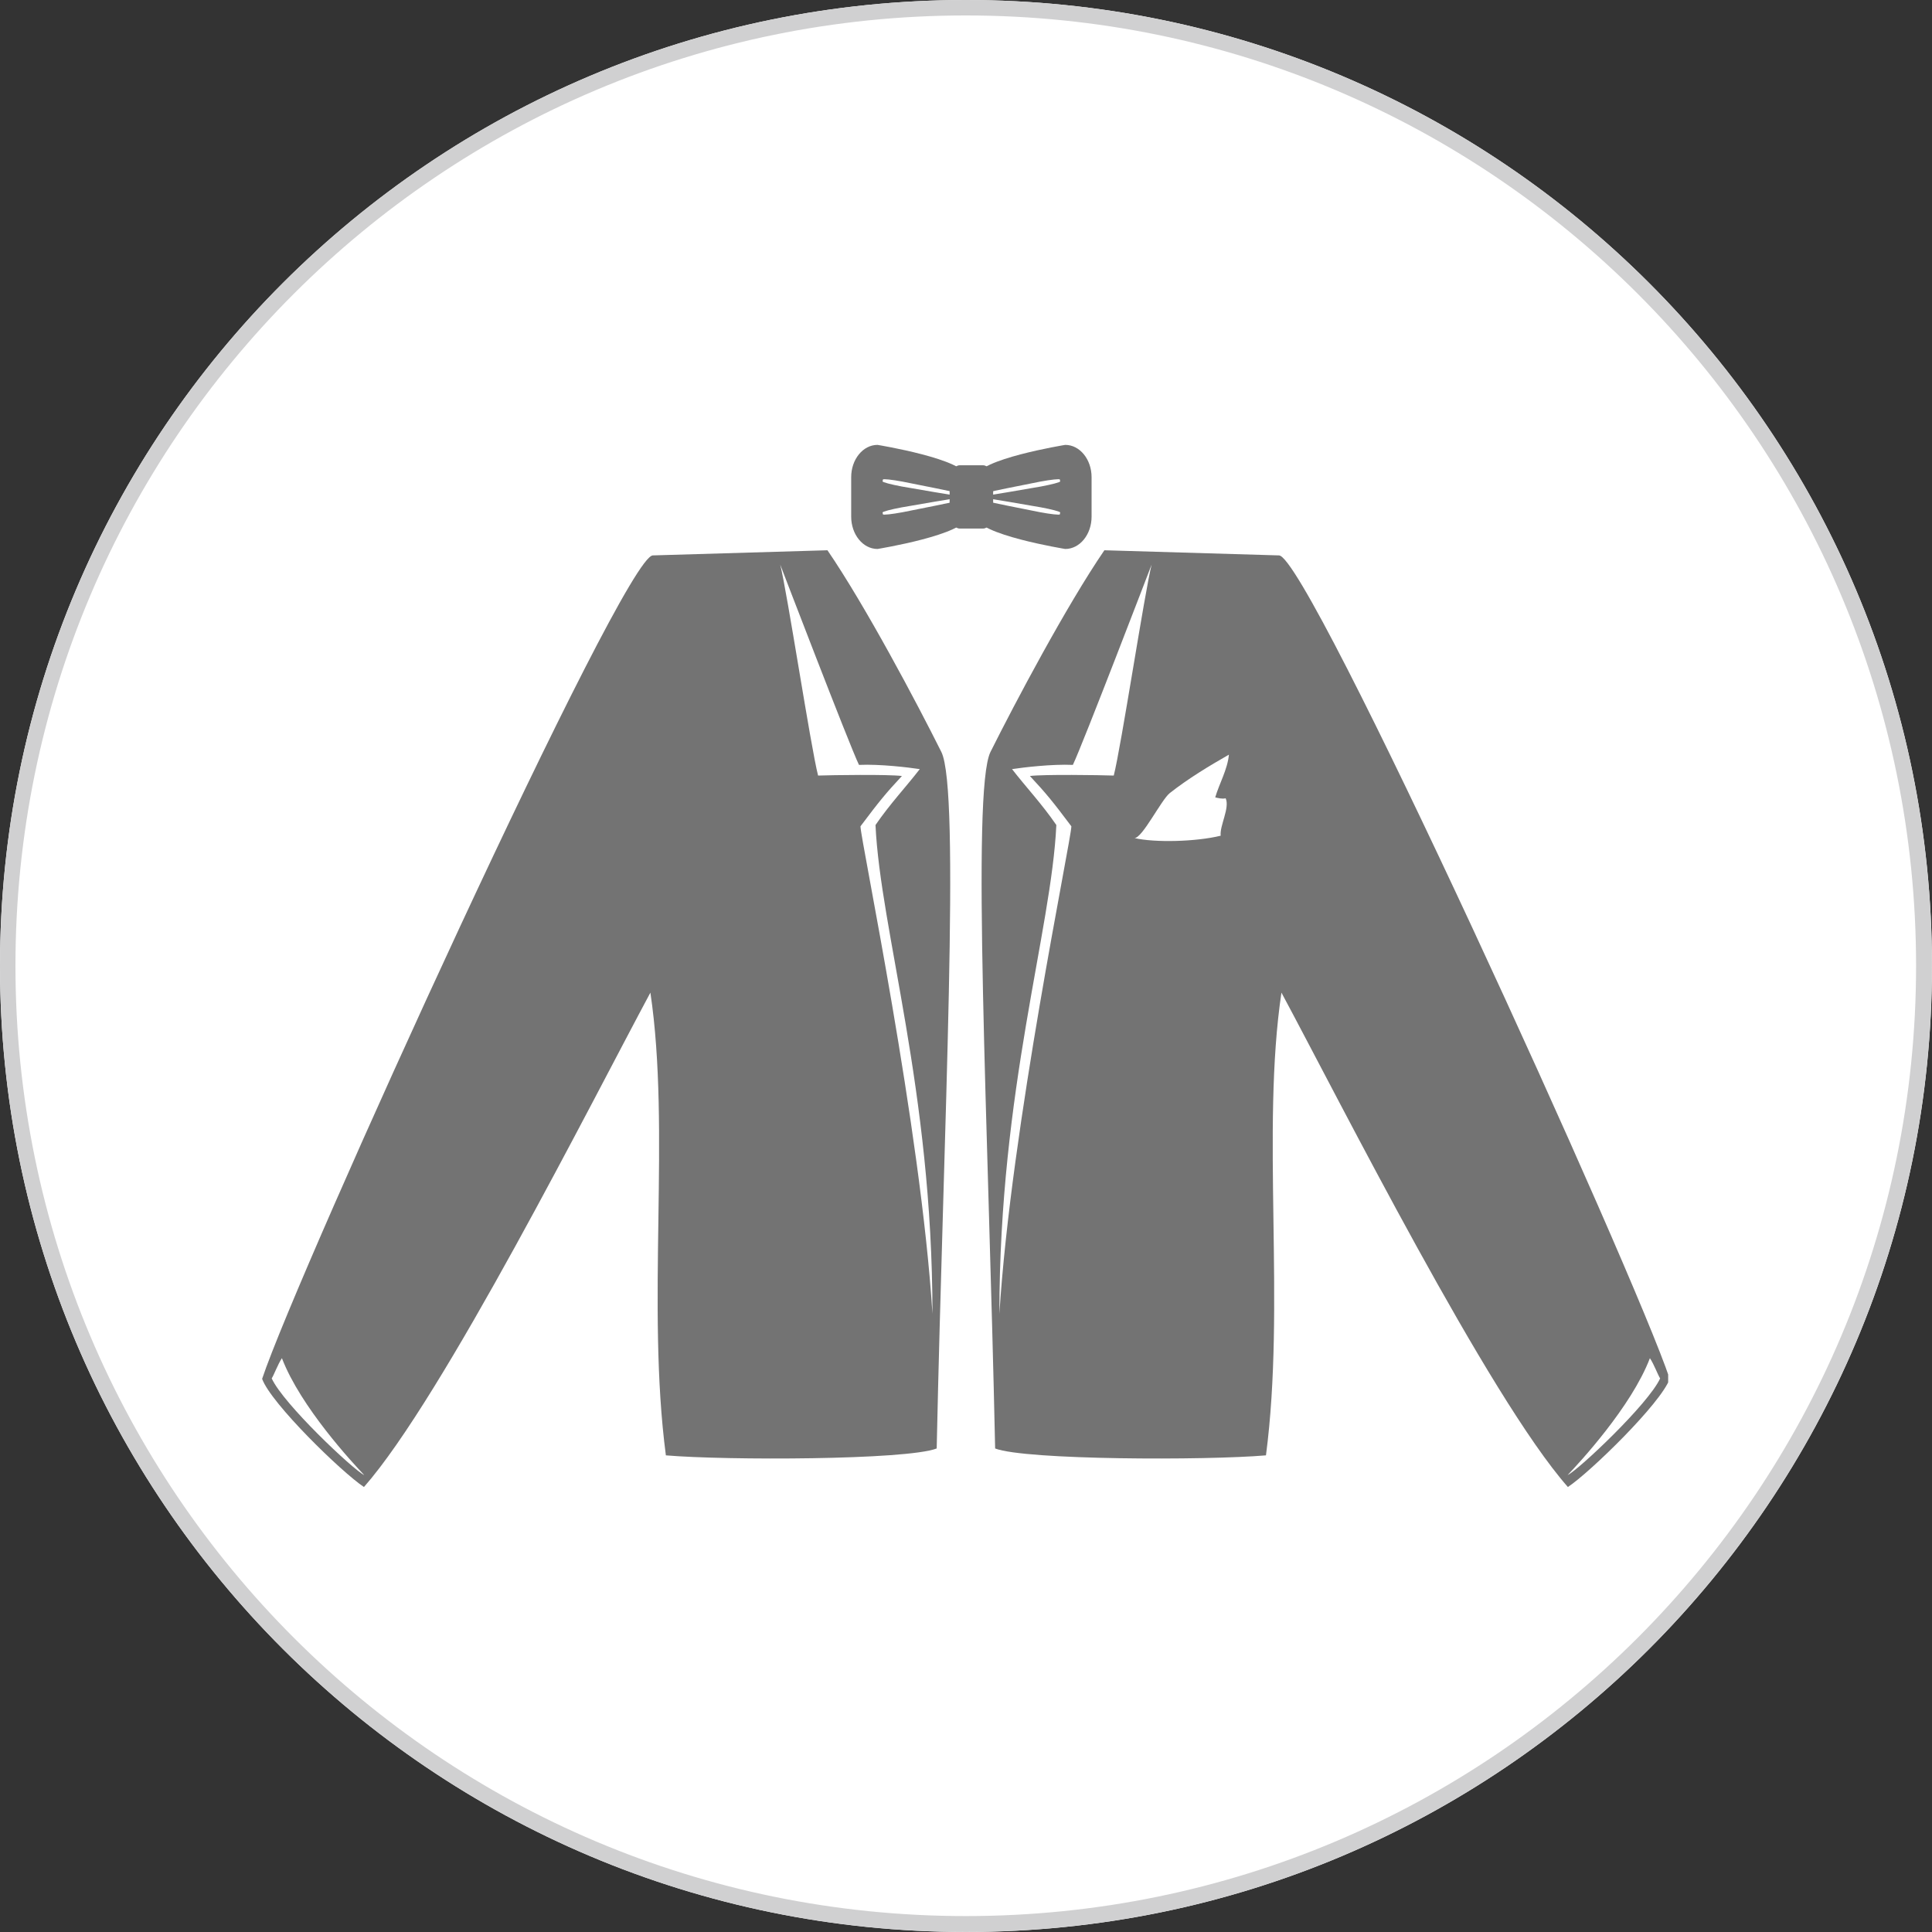 <svg xmlns="http://www.w3.org/2000/svg" xmlns:xlink="http://www.w3.org/1999/xlink" width="500" zoomAndPan="magnify" viewBox="0 0 375 375" height="500" preserveAspectRatio="xMidYMid meet" version="1.0"><rect x="0" y="0" width="375" height="375" fill="#333333" stroke="none"/><defs><clipPath id="c452122f3c"><path d="M 187.5 0 C 83.945 0 0 83.945 0 187.5 C 0 291.055 83.945 375 187.5 375 C 291.055 375 375 291.055 375 187.5 C 375 83.945 291.055 0 187.5 0 Z M 187.5 0 " clip-rule="nonzero"/></clipPath><clipPath id="5b6bb1f13f"><path d="M 0 0 L 374.988 0 L 374.988 374.988 L 0 374.988 Z M 0 0 " clip-rule="nonzero"/></clipPath><clipPath id="c3c81e3298"><path d="M 187.496 0 C 83.945 0 0 83.945 0 187.496 C 0 291.047 83.945 374.988 187.496 374.988 C 291.047 374.988 374.988 291.047 374.988 187.496 C 374.988 83.945 291.047 0 187.496 0 Z M 187.496 0 " clip-rule="nonzero"/></clipPath><clipPath id="b5ee0f38bb"><path d="M 50.816 106 L 185 106 L 185 289 L 50.816 289 Z M 50.816 106 " clip-rule="nonzero"/></clipPath><clipPath id="4777534247"><path d="M 190 106 L 323.789 106 L 323.789 289 L 190 289 Z M 190 106 " clip-rule="nonzero"/></clipPath><clipPath id="0e2d387ee0"><path d="M 165 86.355 L 188 86.355 L 188 107 L 165 107 Z M 165 86.355 " clip-rule="nonzero"/></clipPath><clipPath id="301b5c7dd7"><path d="M 189 86.355 L 212 86.355 L 212 107 L 189 107 Z M 189 86.355 " clip-rule="nonzero"/></clipPath></defs><g clip-path="url(#c452122f3c)"><rect x="-37.5" width="450" fill="#ffffff" y="-37.5" height="450" fill-opacity="1"/></g><g clip-path="url(#5b6bb1f13f)"><g clip-path="url(#c3c81e3298)"><path stroke-linecap="butt" transform="matrix(1.596, 0, 0, 1.596, 0, 0)" fill="none" stroke-linejoin="miter" d="M 117.454 -0 C 52.586 -0 -0 52.586 -0 117.454 C -0 182.322 52.586 234.905 117.454 234.905 C 182.322 234.905 234.905 182.322 234.905 117.454 C 234.905 52.586 182.322 -0 117.454 -0 Z M 117.454 -0 " stroke="#d0d0d1" stroke-width="3.759" stroke-opacity="1" stroke-miterlimit="4"/></g></g><g clip-path="url(#b5ee0f38bb)"><path fill="#737373" d="M 160.609 106.805 C 167.973 117.57 177.98 136.473 182.711 145.945 C 186.445 153.426 183.16 218.18 181.812 281.148 C 175.992 283.406 140.93 283.484 129.246 282.484 C 125.422 253.363 130.203 219.324 126.242 192.668 C 114.98 213.625 85.996 271.211 70.641 288.629 C 66.34 285.777 52.574 272.379 50.879 267.633 C 57.809 246.824 121.039 107.805 126.715 107.805 L 160.609 106.805 " fill-opacity="1" fill-rule="nonzero"/></g><path fill="#ffffff" d="M 166.727 148.465 C 170.797 148.285 176.344 148.953 178.527 149.285 C 175.816 152.793 172.73 156.047 169.934 160.137 C 170.879 180.617 180.988 211.461 180.988 255.027 C 178.746 218.91 167.066 163.164 167.016 160.387 C 170.723 155.461 171.848 154.074 175.062 150.621 C 172.438 150.281 161.414 150.441 158.789 150.535 C 157.371 145.031 152.801 114.98 151.438 109.582 C 151.438 109.582 164.879 144.656 166.727 148.465 " fill-opacity="1" fill-rule="nonzero"/><path fill="#ffffff" d="M 52.738 267.547 C 54.992 272.488 68.527 285.258 70.703 286.32 C 68.488 283.988 58.352 273.109 54.719 263.621 C 53.922 264.816 53.176 266.879 52.738 267.547 " fill-opacity="1" fill-rule="nonzero"/><g clip-path="url(#4777534247)"><path fill="#737373" d="M 214.359 106.805 C 206.996 117.57 196.988 136.473 192.254 145.945 C 188.523 153.426 191.809 218.18 193.156 281.148 C 198.977 283.406 234.039 283.484 245.723 282.484 C 249.547 253.363 244.762 219.324 248.727 192.668 C 259.988 213.625 288.969 271.211 304.328 288.629 C 308.629 285.777 322.395 272.379 324.09 267.633 C 317.16 246.824 253.93 107.805 248.254 107.805 L 214.359 106.805 " fill-opacity="1" fill-rule="nonzero"/></g><path fill="#ffffff" d="M 208.242 148.465 C 204.172 148.285 198.625 148.953 196.438 149.285 C 199.152 152.793 202.238 156.047 205.035 160.137 C 204.09 180.617 193.98 211.461 193.98 255.027 C 196.223 218.91 207.902 163.164 207.953 160.387 C 204.242 155.461 203.121 154.074 199.902 150.621 C 202.527 150.281 213.555 150.441 216.18 150.535 C 217.598 145.031 222.168 114.98 223.531 109.582 C 223.531 109.582 210.09 144.656 208.242 148.465 " fill-opacity="1" fill-rule="nonzero"/><path fill="#ffffff" d="M 322.23 267.547 C 319.977 272.488 306.441 285.258 304.266 286.32 C 306.48 283.988 316.617 273.109 320.246 263.621 C 321.047 264.816 321.793 266.879 322.23 267.547 " fill-opacity="1" fill-rule="nonzero"/><path fill="#ffffff" d="M 238.531 146.477 C 238.27 149.336 236.629 152.172 235.875 154.77 C 236.441 154.902 237.188 155.113 237.902 154.949 C 238.746 156.797 236.699 160.32 236.934 162.211 C 232.109 163.395 224.117 163.582 220.188 162.664 C 221.695 162.758 225.41 155.219 227.066 153.926 C 230.656 151.109 234.578 148.738 238.531 146.477 " fill-opacity="1" fill-rule="nonzero"/><g clip-path="url(#0e2d387ee0)"><path fill="#737373" d="M 187.637 100.285 C 187.637 103.746 170.324 106.555 170.324 106.555 C 167.504 106.555 165.215 103.746 165.215 100.285 L 165.215 92.621 C 165.215 89.16 167.504 86.352 170.324 86.352 C 170.324 86.352 187.637 89.16 187.637 92.621 L 187.637 100.285 " fill-opacity="1" fill-rule="nonzero"/></g><g clip-path="url(#301b5c7dd7)"><path fill="#737373" d="M 189.453 100.285 C 189.453 103.746 206.766 106.555 206.766 106.555 C 209.586 106.555 211.875 103.746 211.875 100.285 L 211.875 92.621 C 211.875 89.16 209.586 86.352 206.766 86.352 C 206.766 86.352 189.453 89.16 189.453 92.621 L 189.453 100.285 " fill-opacity="1" fill-rule="nonzero"/></g><path fill="#ffffff" d="M 187.906 96.758 C 187.938 96.918 175.195 99.422 175.195 99.422 C 173.117 99.809 171.406 99.992 171.375 99.832 L 171.309 99.473 C 171.281 99.312 172.941 98.867 175.02 98.48 C 175.02 98.48 187.809 96.238 187.84 96.398 L 187.906 96.758 " fill-opacity="1" fill-rule="nonzero"/><path fill="#ffffff" d="M 189.246 96.508 C 189.277 96.668 202.066 94.426 202.066 94.426 C 204.148 94.039 205.809 93.594 205.781 93.434 L 205.715 93.074 C 205.684 92.914 203.973 93.098 201.895 93.484 C 201.895 93.484 189.152 95.988 189.184 96.148 L 189.246 96.508 " fill-opacity="1" fill-rule="nonzero"/><path fill="#ffffff" d="M 189.184 96.758 C 189.152 96.918 201.895 99.422 201.895 99.422 C 203.973 99.809 205.684 99.992 205.715 99.832 L 205.781 99.473 C 205.809 99.312 204.148 98.867 202.066 98.48 C 202.066 98.48 189.277 96.238 189.246 96.398 L 189.184 96.758 " fill-opacity="1" fill-rule="nonzero"/><path fill="#ffffff" d="M 187.84 96.508 C 187.809 96.668 175.02 94.426 175.02 94.426 C 172.941 94.039 171.281 93.594 171.309 93.434 L 171.375 93.074 C 171.406 92.914 173.117 93.098 175.195 93.484 C 175.195 93.484 187.938 95.988 187.906 96.148 L 187.84 96.508 " fill-opacity="1" fill-rule="nonzero"/><path fill="#737373" d="M 192.77 98.781 C 192.77 100.887 191.906 102.59 190.844 102.59 L 186.246 102.59 C 185.184 102.59 184.32 100.887 184.32 98.781 L 184.32 94.125 C 184.32 92.02 185.184 90.312 186.246 90.312 L 190.844 90.312 C 191.906 90.312 192.77 92.02 192.77 94.125 L 192.77 98.781 " fill-opacity="1" fill-rule="nonzero"/></svg>